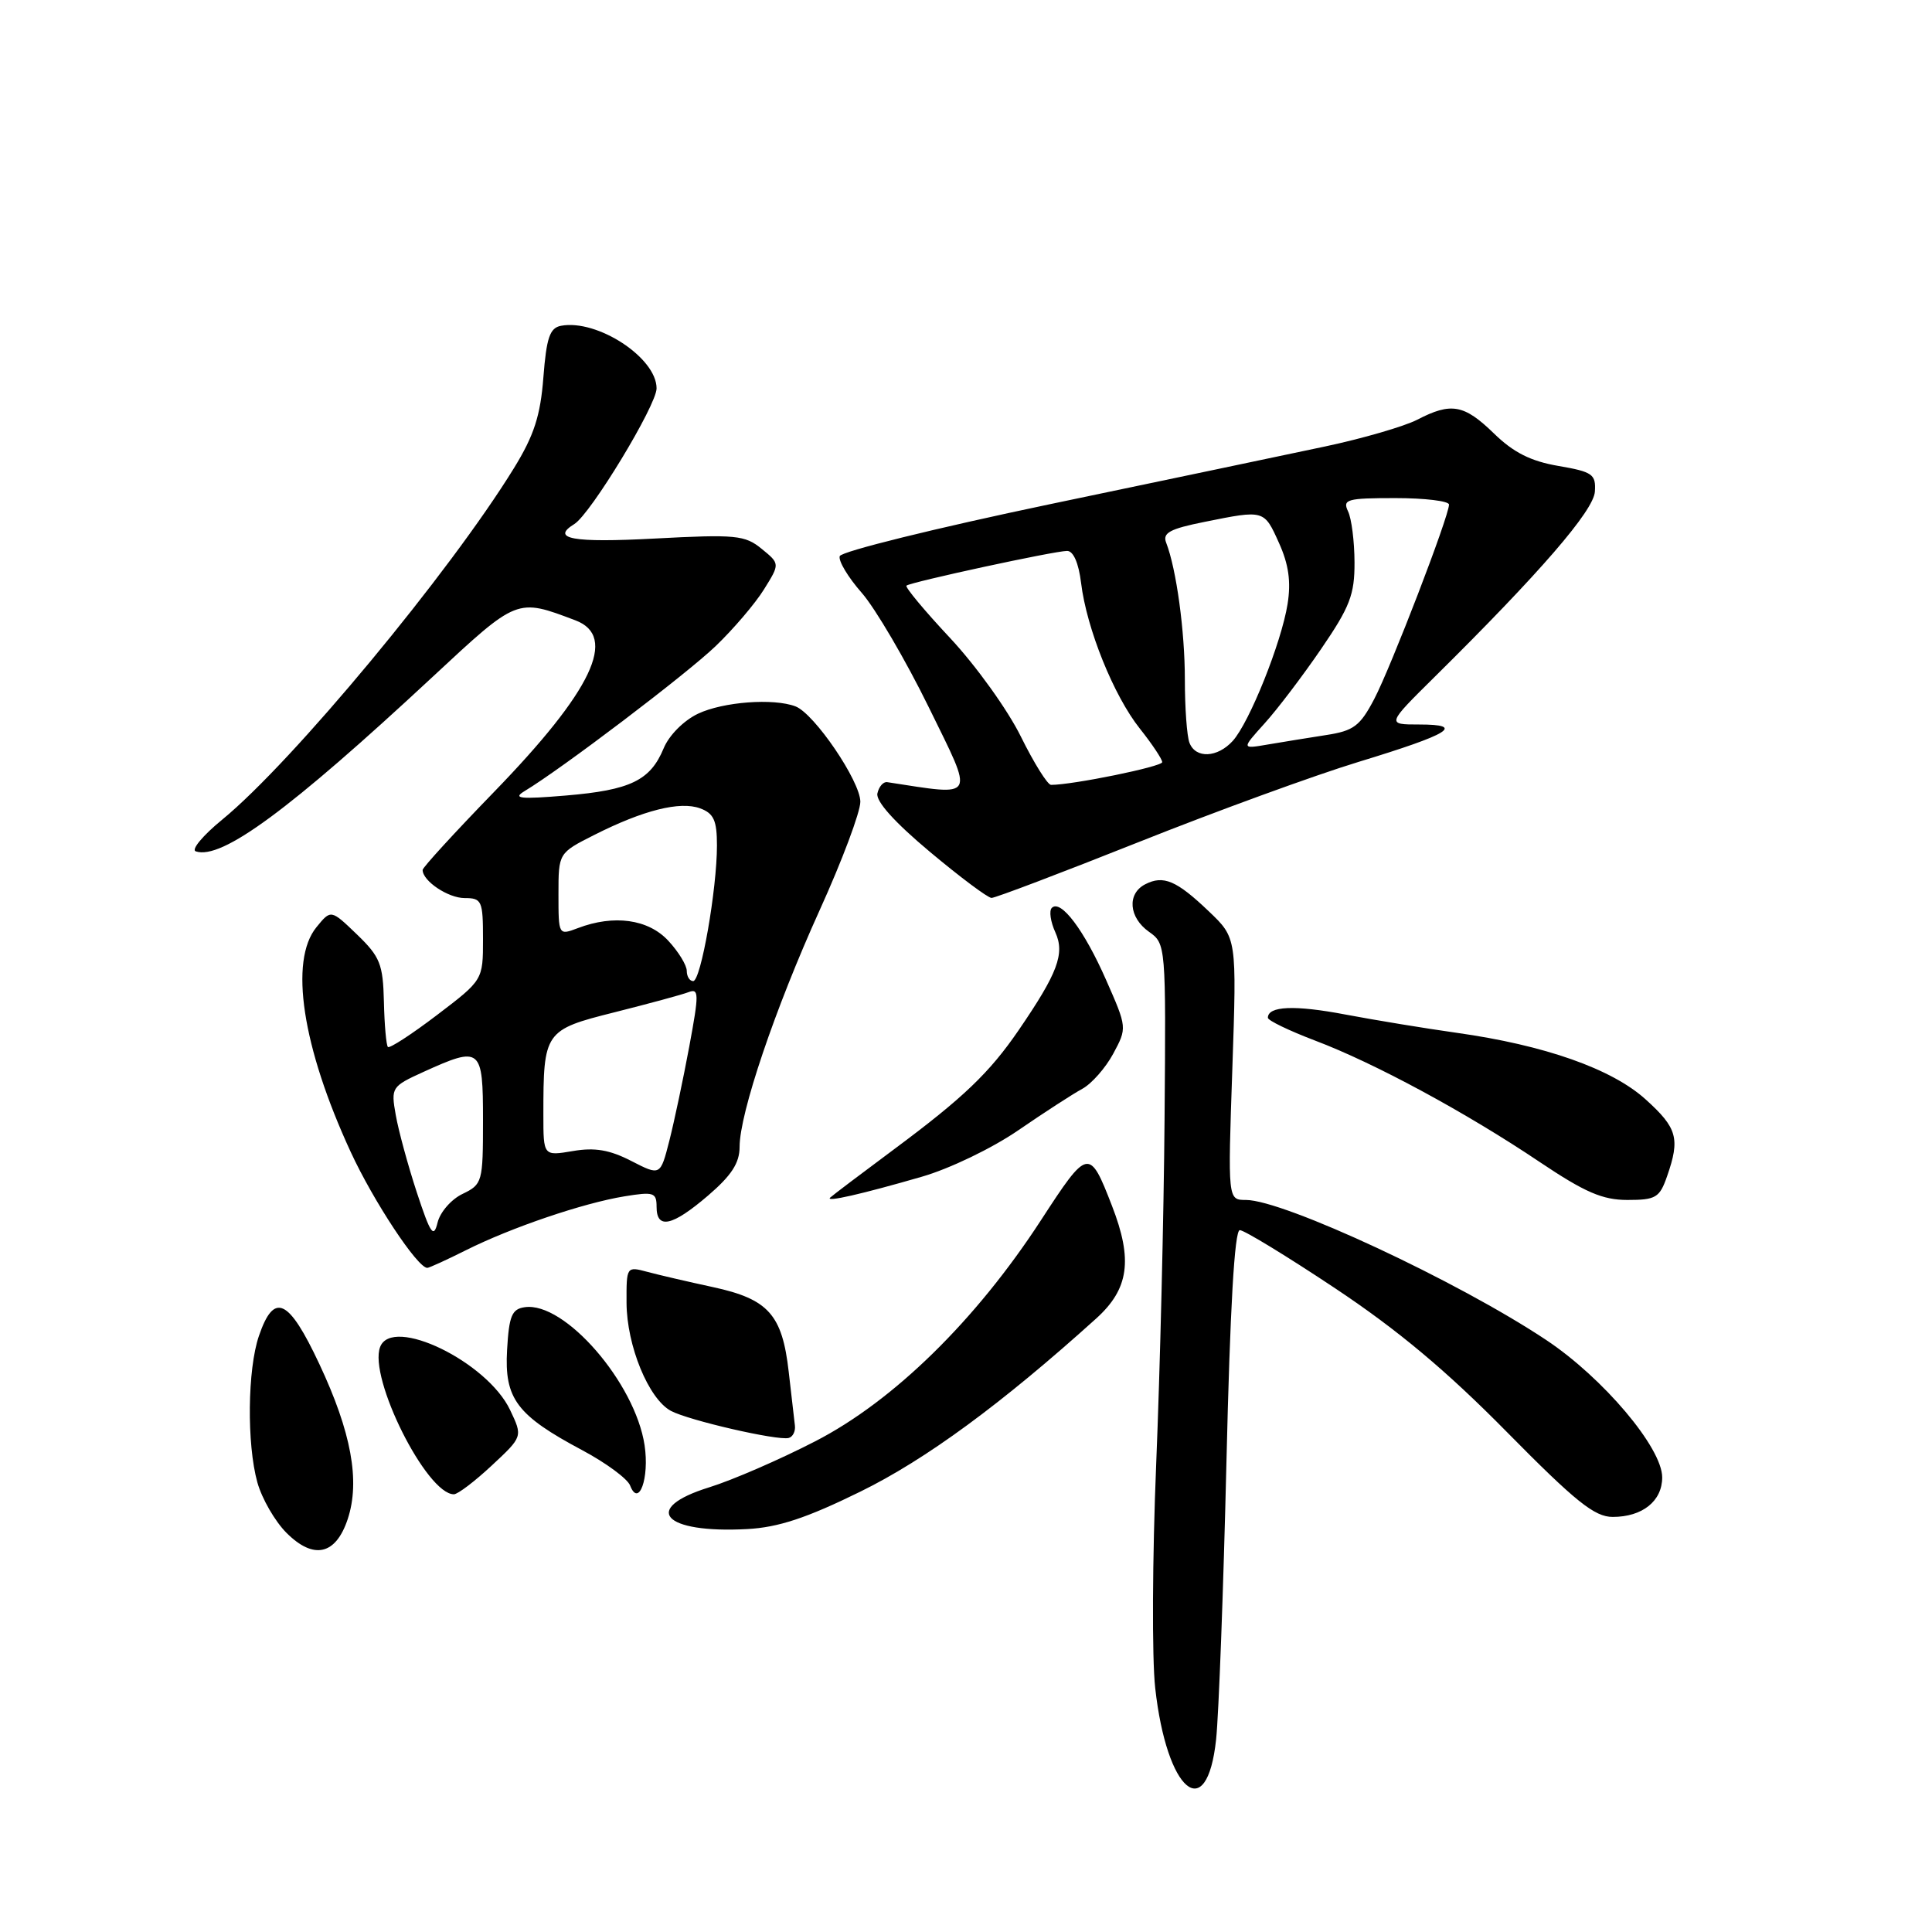 <?xml version="1.0" encoding="UTF-8" standalone="no"?>
<!DOCTYPE svg PUBLIC "-//W3C//DTD SVG 1.1//EN" "http://www.w3.org/Graphics/SVG/1.1/DTD/svg11.dtd" >
<svg xmlns="http://www.w3.org/2000/svg" xmlns:xlink="http://www.w3.org/1999/xlink" version="1.1" viewBox="0 0 256 256">
 <g >
 <path fill="currentColor"
d=" M 161.14 230.49 C 161.49 227.19 162.11 210.66 162.51 193.75 C 162.99 173.36 163.58 163.00 164.28 163.00 C 164.86 163.00 170.55 166.47 176.92 170.71 C 185.20 176.22 191.67 181.63 199.63 189.71 C 208.78 198.99 211.29 201.00 213.69 201.00 C 217.63 201.00 220.25 198.90 220.25 195.76 C 220.25 191.84 212.42 182.57 204.87 177.55 C 193.16 169.76 170.10 159.01 165.09 159.00 C 162.69 159.00 162.69 159.00 163.29 141.65 C 163.88 124.29 163.88 124.29 160.19 120.77 C 155.90 116.67 154.16 115.93 151.75 117.17 C 149.31 118.42 149.57 121.58 152.25 123.47 C 154.48 125.04 154.50 125.23 154.31 148.28 C 154.21 161.05 153.71 181.62 153.20 194.00 C 152.69 206.38 152.63 219.72 153.07 223.66 C 154.59 237.42 159.92 241.92 161.14 230.49 Z  M 46.08 201.27 C 47.74 196.24 46.55 189.75 42.31 180.73 C 38.24 172.05 36.31 171.16 34.31 177.01 C 32.79 181.44 32.69 191.33 34.10 196.42 C 34.70 198.58 36.44 201.59 37.96 203.11 C 41.56 206.71 44.50 206.05 46.08 201.27 Z  M 114.00 197.65 C 122.67 193.40 132.73 186.01 145.25 174.71 C 149.59 170.79 150.13 166.94 147.34 159.77 C 144.35 152.06 144.17 152.09 137.93 161.69 C 129.31 174.95 118.38 185.66 108.00 190.99 C 103.33 193.40 97.03 196.13 94.00 197.07 C 84.89 199.89 87.88 203.21 99.00 202.61 C 103.12 202.39 106.88 201.15 114.00 197.65 Z  M 65.17 194.18 C 69.27 190.36 69.27 190.36 67.59 186.83 C 64.55 180.43 51.96 174.33 50.37 178.48 C 48.80 182.56 56.53 198.00 60.14 198.00 C 60.66 198.00 62.92 196.28 65.17 194.18 Z  M 85.41 191.50 C 84.16 183.22 74.81 172.45 69.54 173.21 C 67.82 173.45 67.45 174.35 67.19 178.88 C 66.82 185.34 68.47 187.54 77.17 192.17 C 80.30 193.84 83.14 195.94 83.49 196.83 C 84.64 199.82 86.07 195.85 85.41 191.50 Z  M 105.33 188.90 C 105.24 188.13 104.87 184.92 104.51 181.78 C 103.65 174.19 101.82 172.14 94.48 170.55 C 91.19 169.84 87.26 168.93 85.75 168.52 C 83.02 167.79 83.00 167.83 83.02 172.64 C 83.05 178.32 85.94 185.36 88.90 186.95 C 91.26 188.21 102.99 190.91 104.50 190.54 C 105.05 190.40 105.42 189.66 105.33 188.90 Z  M 61.78 165.64 C 67.76 162.65 77.25 159.42 82.75 158.52 C 86.62 157.89 87.00 158.01 87.00 159.91 C 87.00 162.94 89.07 162.49 93.82 158.42 C 96.92 155.76 98.00 154.11 98.00 151.97 C 98.00 147.53 102.67 133.71 108.61 120.60 C 111.58 114.06 114.00 107.60 114.00 106.24 C 114.00 103.52 107.91 94.56 105.41 93.60 C 102.50 92.49 95.83 92.99 92.49 94.57 C 90.60 95.47 88.65 97.43 87.94 99.15 C 86.17 103.42 83.54 104.69 75.00 105.41 C 68.92 105.92 67.88 105.81 69.50 104.83 C 74.40 101.89 90.90 89.37 94.81 85.63 C 97.18 83.36 100.07 79.97 101.23 78.10 C 103.35 74.70 103.35 74.70 100.92 72.72 C 98.71 70.91 97.50 70.79 86.75 71.36 C 75.89 71.94 72.92 71.40 76.10 69.44 C 78.27 68.10 87.00 53.70 87.00 51.46 C 87.00 47.40 79.13 42.26 74.33 43.17 C 72.85 43.45 72.41 44.75 72.00 50.01 C 71.61 55.09 70.76 57.70 68.12 62.00 C 59.60 75.86 38.76 100.97 29.45 108.60 C 26.88 110.70 25.30 112.60 25.94 112.81 C 29.37 113.96 38.36 107.33 57.30 89.71 C 68.62 79.18 68.44 79.25 76.25 82.20 C 81.90 84.34 78.49 91.51 65.40 105.00 C 60.23 110.33 56.00 114.95 56.00 115.27 C 56.00 116.74 59.38 119.00 61.57 119.00 C 63.84 119.00 64.00 119.35 64.00 124.43 C 64.00 129.86 64.00 129.86 57.90 134.50 C 54.55 137.05 51.62 138.95 51.40 138.73 C 51.18 138.51 50.94 135.81 50.87 132.74 C 50.75 127.75 50.37 126.78 47.30 123.82 C 43.85 120.50 43.85 120.50 41.93 122.86 C 38.30 127.31 40.04 138.72 46.47 152.64 C 49.49 159.18 55.32 168.00 56.62 168.00 C 56.86 168.00 59.19 166.94 61.78 165.64 Z  M 122.12 155.93 C 125.82 154.87 131.48 152.14 134.94 149.76 C 138.35 147.42 142.16 144.95 143.40 144.28 C 144.64 143.61 146.49 141.51 147.51 139.62 C 149.35 136.19 149.35 136.17 146.56 129.84 C 143.65 123.23 140.55 119.12 139.37 120.30 C 138.99 120.68 139.20 122.14 139.84 123.54 C 141.12 126.37 140.16 128.93 134.98 136.50 C 131.11 142.15 127.65 145.46 118.50 152.26 C 114.10 155.53 110.28 158.42 110.00 158.69 C 109.33 159.33 114.14 158.24 122.12 155.93 Z  M 220.90 155.85 C 222.64 150.86 222.25 149.46 218.06 145.68 C 213.58 141.62 204.67 138.49 193.00 136.85 C 188.88 136.27 182.24 135.18 178.27 134.43 C 171.55 133.15 168.00 133.30 168.00 134.86 C 168.00 135.22 170.81 136.57 174.25 137.88 C 182.12 140.85 194.29 147.43 204.00 153.96 C 210.01 157.99 212.33 159.00 215.65 159.00 C 219.41 159.00 219.91 158.70 220.90 155.85 Z  M 150.88 111.58 C 161.12 107.50 174.22 102.72 180.00 100.96 C 192.17 97.25 194.21 96.00 188.06 96.00 C 183.72 96.00 183.72 96.00 190.11 89.68 C 204.06 75.89 211.17 67.67 211.33 65.14 C 211.48 62.84 211.03 62.52 206.50 61.74 C 202.85 61.12 200.54 59.96 197.96 57.44 C 193.99 53.58 192.29 53.28 187.78 55.62 C 186.06 56.50 180.57 58.10 175.58 59.16 C 170.58 60.22 154.16 63.67 139.07 66.82 C 123.99 69.98 111.48 73.07 111.27 73.69 C 111.06 74.31 112.38 76.50 114.19 78.56 C 115.99 80.62 119.99 87.44 123.07 93.72 C 129.14 106.12 129.50 105.46 117.56 103.64 C 117.04 103.56 116.46 104.23 116.26 105.13 C 116.03 106.17 118.54 108.96 123.20 112.86 C 127.21 116.22 130.89 118.97 131.38 118.98 C 131.86 118.99 140.63 115.66 150.88 111.58 Z  M 55.23 158.00 C 54.06 154.43 52.80 149.81 52.44 147.75 C 51.79 144.09 51.88 143.96 56.14 142.02 C 63.73 138.58 64.00 138.80 64.00 148.45 C 64.00 156.64 63.92 156.93 61.29 158.20 C 59.80 158.91 58.31 160.62 57.98 162.00 C 57.46 164.12 57.05 163.52 55.23 158.00 Z  M 83.66 153.84 C 80.79 152.36 78.81 152.02 75.91 152.52 C 72.00 153.18 72.00 153.18 72.00 147.71 C 72.00 136.68 72.15 136.46 81.44 134.13 C 85.96 132.99 90.37 131.80 91.22 131.47 C 92.63 130.93 92.64 131.63 91.33 138.68 C 90.53 142.98 89.34 148.60 88.69 151.16 C 87.50 155.81 87.50 155.81 83.66 153.84 Z  M 91.00 128.65 C 91.00 127.90 89.90 126.10 88.55 124.65 C 85.90 121.79 81.35 121.16 76.57 122.98 C 74.01 123.95 74.00 123.94 74.00 118.49 C 74.00 113.03 74.00 113.03 78.75 110.63 C 85.24 107.35 90.11 106.13 92.77 107.11 C 94.58 107.78 95.00 108.71 95.00 112.03 C 95.00 117.83 92.87 130.00 91.85 130.00 C 91.38 130.00 91.00 129.39 91.00 128.65 Z  M 135.27 97.60 C 133.54 94.08 129.33 88.22 125.92 84.57 C 122.51 80.93 119.90 77.79 120.11 77.60 C 120.65 77.13 139.73 73.00 141.40 73.00 C 142.23 73.00 142.93 74.62 143.25 77.25 C 143.98 83.28 147.57 92.19 151.04 96.55 C 152.67 98.60 154.00 100.60 154.00 100.99 C 154.00 101.58 142.16 104.00 139.27 104.00 C 138.81 104.00 137.01 101.12 135.27 97.60 Z  M 157.61 98.42 C 157.27 97.55 157.00 93.78 157.00 90.05 C 157.00 83.63 155.88 75.41 154.52 71.90 C 154.02 70.61 155.02 70.07 159.62 69.15 C 167.55 67.55 167.49 67.54 169.48 71.96 C 170.76 74.80 171.08 77.09 170.61 80.04 C 169.79 85.17 165.56 95.72 163.35 98.17 C 161.31 100.42 158.42 100.54 157.61 98.42 Z  M 167.55 95.87 C 169.23 94.02 172.60 89.58 175.05 86.00 C 178.87 80.42 179.50 78.79 179.48 74.50 C 179.47 71.75 179.09 68.71 178.62 67.75 C 177.87 66.17 178.47 66.00 184.89 66.00 C 188.80 66.00 192.00 66.39 192.00 66.86 C 192.00 68.41 184.31 88.40 182.09 92.63 C 180.21 96.21 179.37 96.84 175.71 97.40 C 173.40 97.76 169.93 98.32 168.00 98.65 C 164.50 99.25 164.50 99.25 167.55 95.87 Z "/>
</g>
</svg>